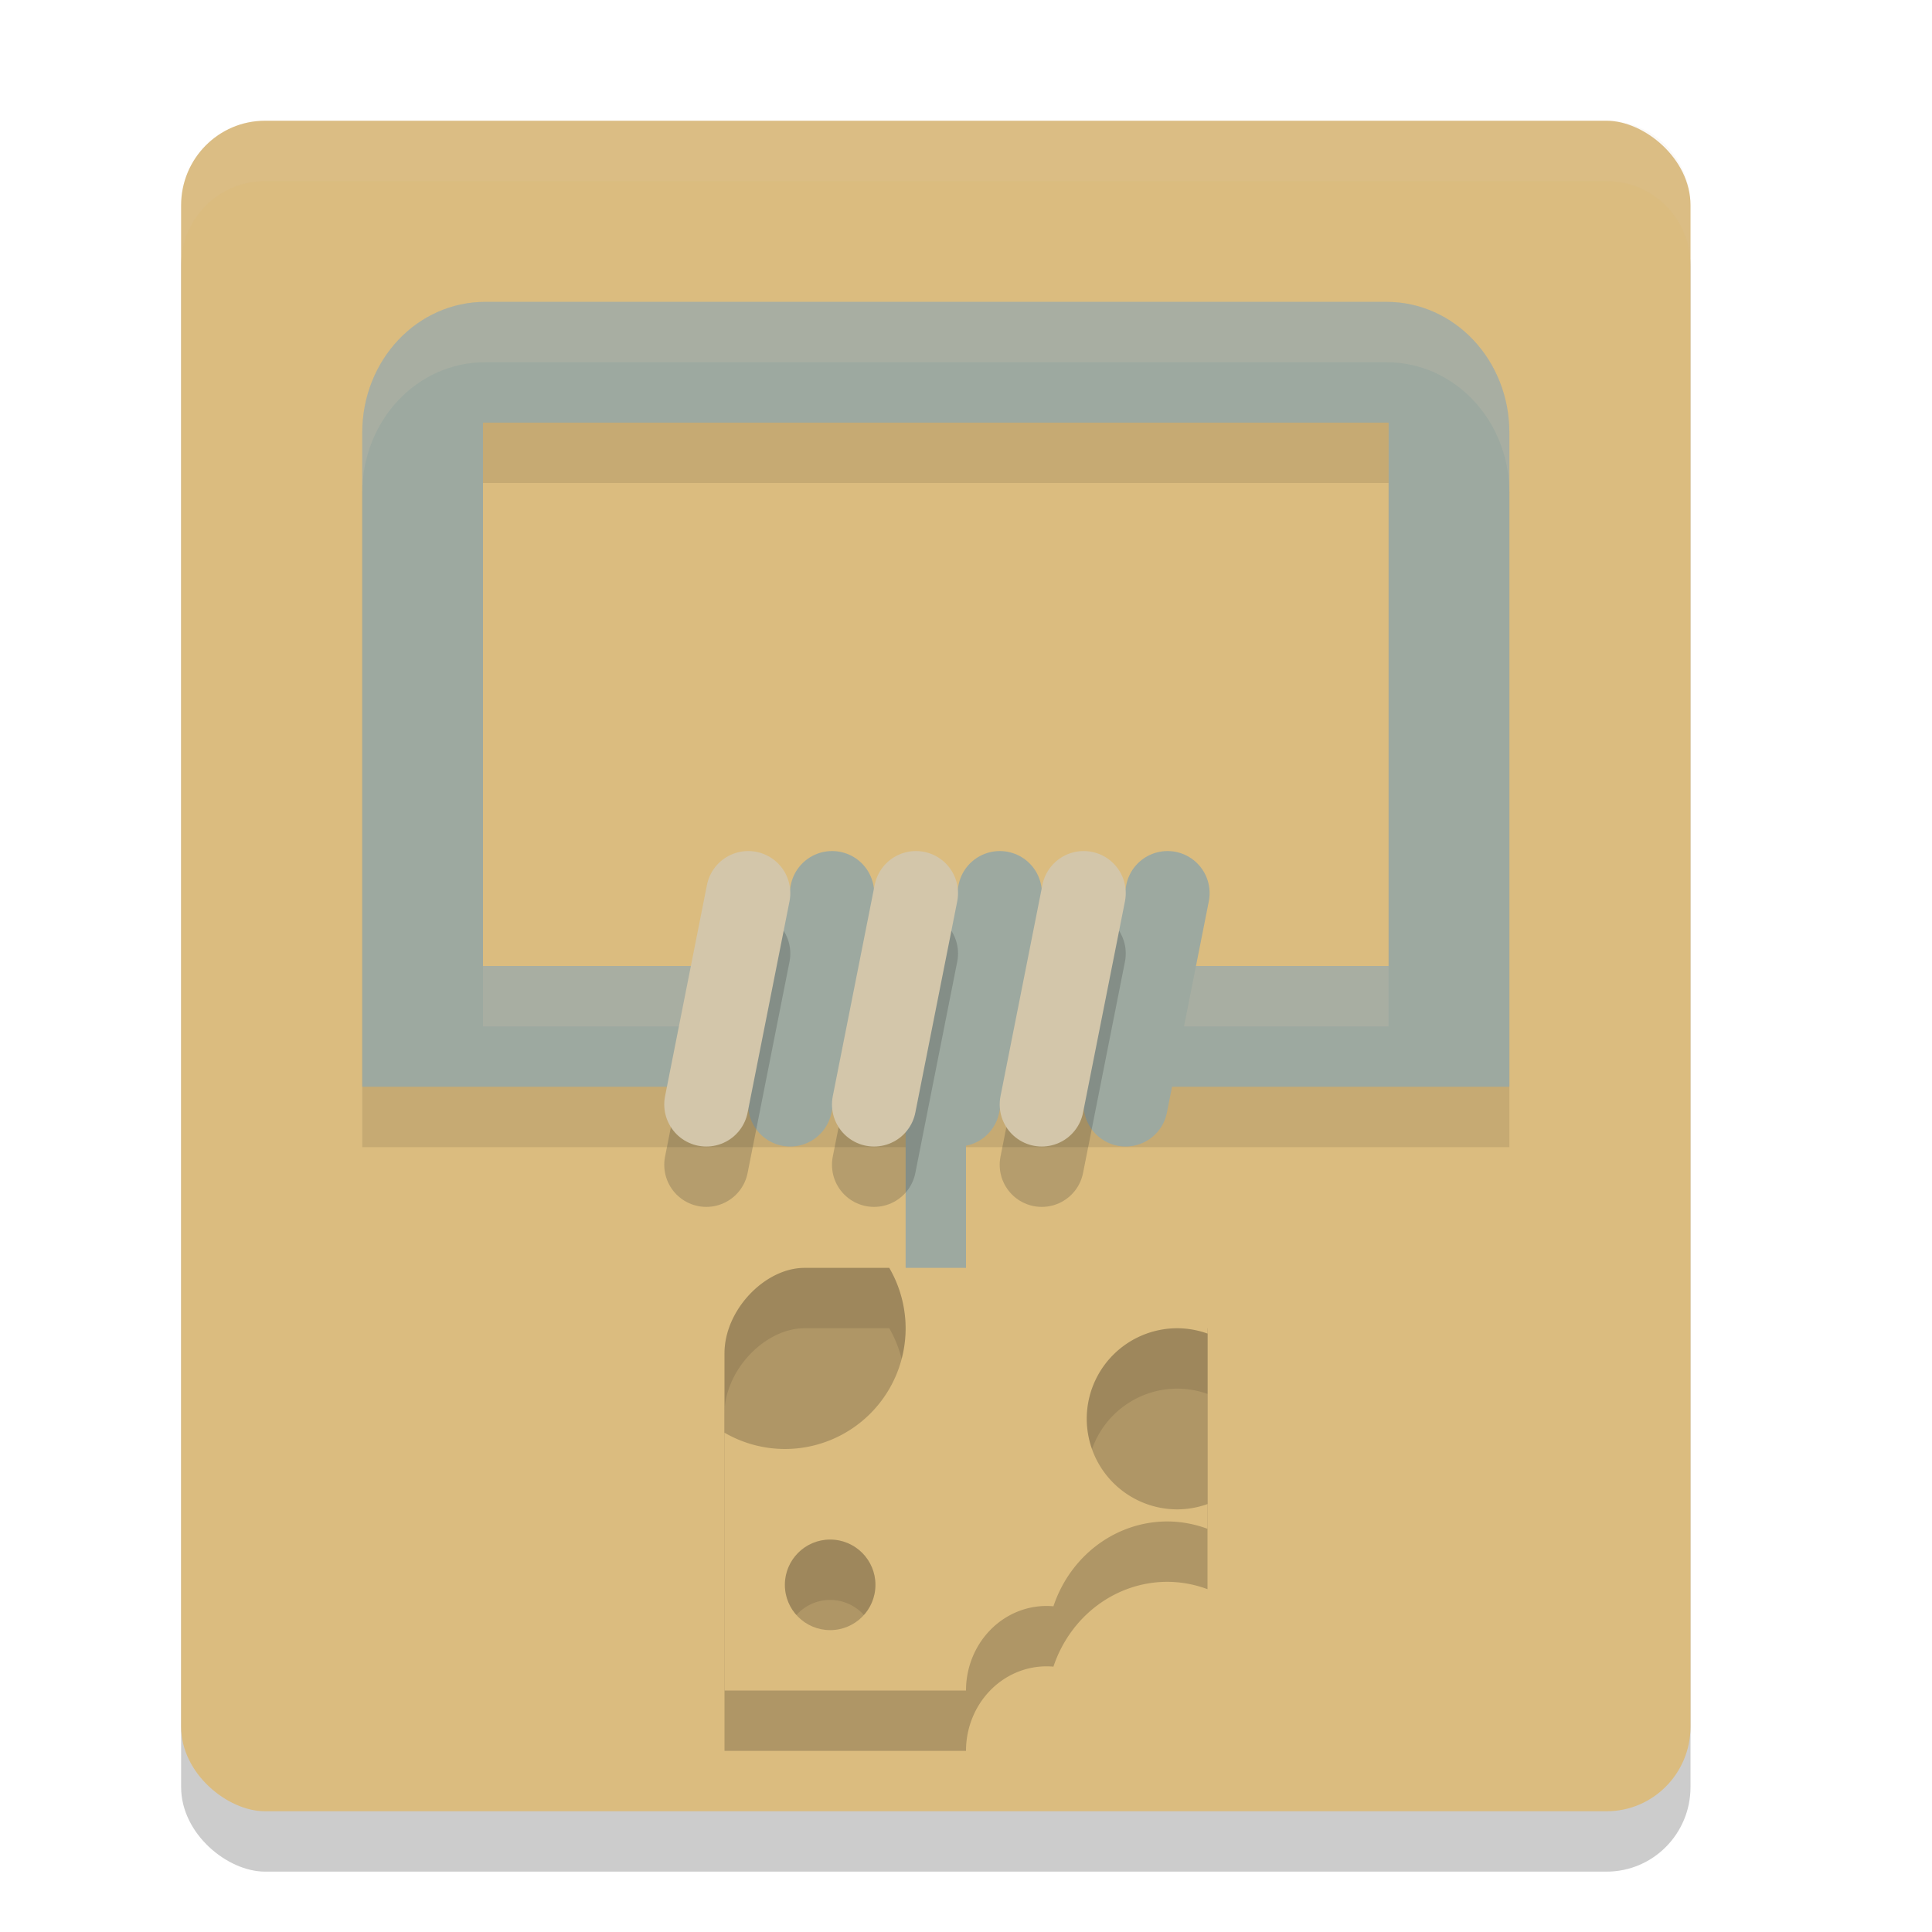 <svg xmlns="http://www.w3.org/2000/svg" width="32" height="32" version="1">
 <rect style="opacity:0.2" width="28" height="25" x="-31" y="-28" rx="1.4" ry="1.389" transform="matrix(0,-1,-1,0,0,0)"/>
 <rect style="fill:#dbbc7f" width="28" height="25" x="-30" y="-28" rx="1.4" ry="1.389" transform="matrix(0,-1,-1,0,0,0)"/>
 <path style="opacity:0.1" d="M 8.036,6 C 6.908,6 6,6.966 6,8.167 V 14.667 16.833 19 H 8.036 22.964 25 V 16.833 14.667 8.167 C 25,6.966 24.092,6 22.964,6 Z M 8,8 H 23 V 14.667 17 H 8 v -2.333 z"/>
 <path style="opacity:0.2" d="M 13.326,22 C 12.667,22 12,22.7 12,23.414 V 29 h 4 a 1.333,1.4 0 0 1 1.333,-1.4 1.333,1.4 0 0 1 0.115,0.005 2,2.1 0 0 1 1.885,-1.405 A 2,2.1 0 0 1 20,26.322 V 22 Z"/>
 <path style="fill:#9da9a0" d="M 8.036,5 C 6.908,5 6,5.966 6,7.167 V 13.667 15.833 18 H 8.036 22.964 25 V 15.833 13.667 7.167 C 25,5.966 24.092,5 22.964,5 Z M 8,7 H 23 V 13.667 16 H 8 v -2.333 z"/>
 <path style="opacity:0.2;fill:#d3c6aa" d="M 8.035 5 C 6.907 5 6 5.966 6 7.166 L 6 8.166 C 6 6.966 6.907 6 8.035 6 L 22.965 6 C 24.093 6 25 6.966 25 8.166 L 25 7.166 C 25 5.966 24.093 5 22.965 5 L 8.035 5 z M 8 16 L 8 17 L 23 17 L 23 16 L 8 16 z"/>
 <rect style="fill:#9da9a0" width="1" height="6" x="15" y="17"/>
 <path style="fill:none;stroke:#9da9a0;stroke-width:1.394;stroke-linecap:round" d="m 13.088,18.293 0.694,-3.5"/>
 <path style="fill:none;stroke:#9da9a0;stroke-width:1.394;stroke-linecap:round" d="m 15.866,18.293 0.694,-3.5"/>
 <path style="fill:none;stroke:#9da9a0;stroke-width:1.394;stroke-linecap:round" d="m 18.644,18.293 0.694,-3.5"/>
 <path style="fill:#dbbc7f" d="M 13.326,21 C 12.667,21 12,21.7 12,22.414 V 28 h 4 a 1.333,1.4 0 0 1 1.333,-1.4 1.333,1.4 0 0 1 0.115,0.005 2,2.1 0 0 1 1.885,-1.405 A 2,2.1 0 0 1 20,25.322 V 21 Z"/>
 <circle style="opacity:0.2" cx="13.75" cy="26.25" r=".75"/>
 <path style="opacity:0.2;fill:none;stroke:#1e2326;stroke-width:1.394;stroke-linecap:round" d="m 11.699,19.293 0.694,-3.5"/>
 <path style="fill:none;stroke:#d3c6aa;stroke-width:1.394;stroke-linecap:round" d="m 11.699,18.293 0.694,-3.5"/>
 <path style="opacity:0.2;fill:none;stroke:#1e2326;stroke-width:1.394;stroke-linecap:round" d="m 14.477,19.293 0.694,-3.5"/>
 <path style="fill:none;stroke:#d3c6aa;stroke-width:1.394;stroke-linecap:round" d="m 14.477,18.293 0.694,-3.5"/>
 <path style="opacity:0.2;fill:none;stroke:#1e2326;stroke-width:1.394;stroke-linecap:round" d="m 17.255,19.293 0.694,-3.5"/>
 <path style="fill:none;stroke:#d3c6aa;stroke-width:1.394;stroke-linecap:round" d="m 17.255,18.293 0.694,-3.5"/>
 <path style="opacity:0.2" d="M 13.326 21 C 12.667 21 12 21.7 12 22.414 L 12 23.73 A 2 2 0 0 0 13 24 A 2 2 0 0 0 15 22 A 2 2 0 0 0 14.729 21 L 13.326 21 z"/>
 <path style="opacity:0.2" d="M 19.5 22 A 1.5 1.5 0 0 0 18 23.5 A 1.5 1.5 0 0 0 19.5 25 A 1.5 1.5 0 0 0 20 24.912 L 20 22.088 A 1.5 1.5 0 0 0 19.5 22 z"/>
 <path style="opacity:0.1" d="M 13.75 25.5 A 0.75 0.75 0 0 0 13 26.25 A 0.75 0.75 0 0 0 13.191 26.75 A 0.75 0.75 0 0 1 13.75 26.5 A 0.75 0.75 0 0 1 14.309 26.75 A 0.75 0.75 0 0 0 14.5 26.25 A 0.75 0.75 0 0 0 13.75 25.5 z"/>
 <path style="opacity:0.1" d="M 13.326 21 C 12.667 21 12 21.7 12 22.414 L 12 23.414 C 12 22.7 12.667 22 13.326 22 L 14.729 22 A 2 2 0 0 1 14.934 22.508 A 2 2 0 0 0 15 22 A 2 2 0 0 0 14.729 21 L 13.326 21 z"/>
 <path style="opacity:0.1" d="M 19.5 22 A 1.5 1.5 0 0 0 18 23.5 A 1.5 1.5 0 0 0 18.088 24 A 1.5 1.5 0 0 1 19.5 23 A 1.5 1.5 0 0 1 20 23.088 L 20 22.088 A 1.5 1.5 0 0 0 19.5 22 z"/>
 <path style="fill:#d3c6aa;opacity:0.1" d="M 4.389 2 C 3.619 2 3 2.625 3 3.4 L 3 4.4 C 3 3.625 3.619 3 4.389 3 L 26.611 3 C 27.381 3 28 3.625 28 4.4 L 28 3.4 C 28 2.625 27.381 2 26.611 2 L 4.389 2 z"/>
</svg>
